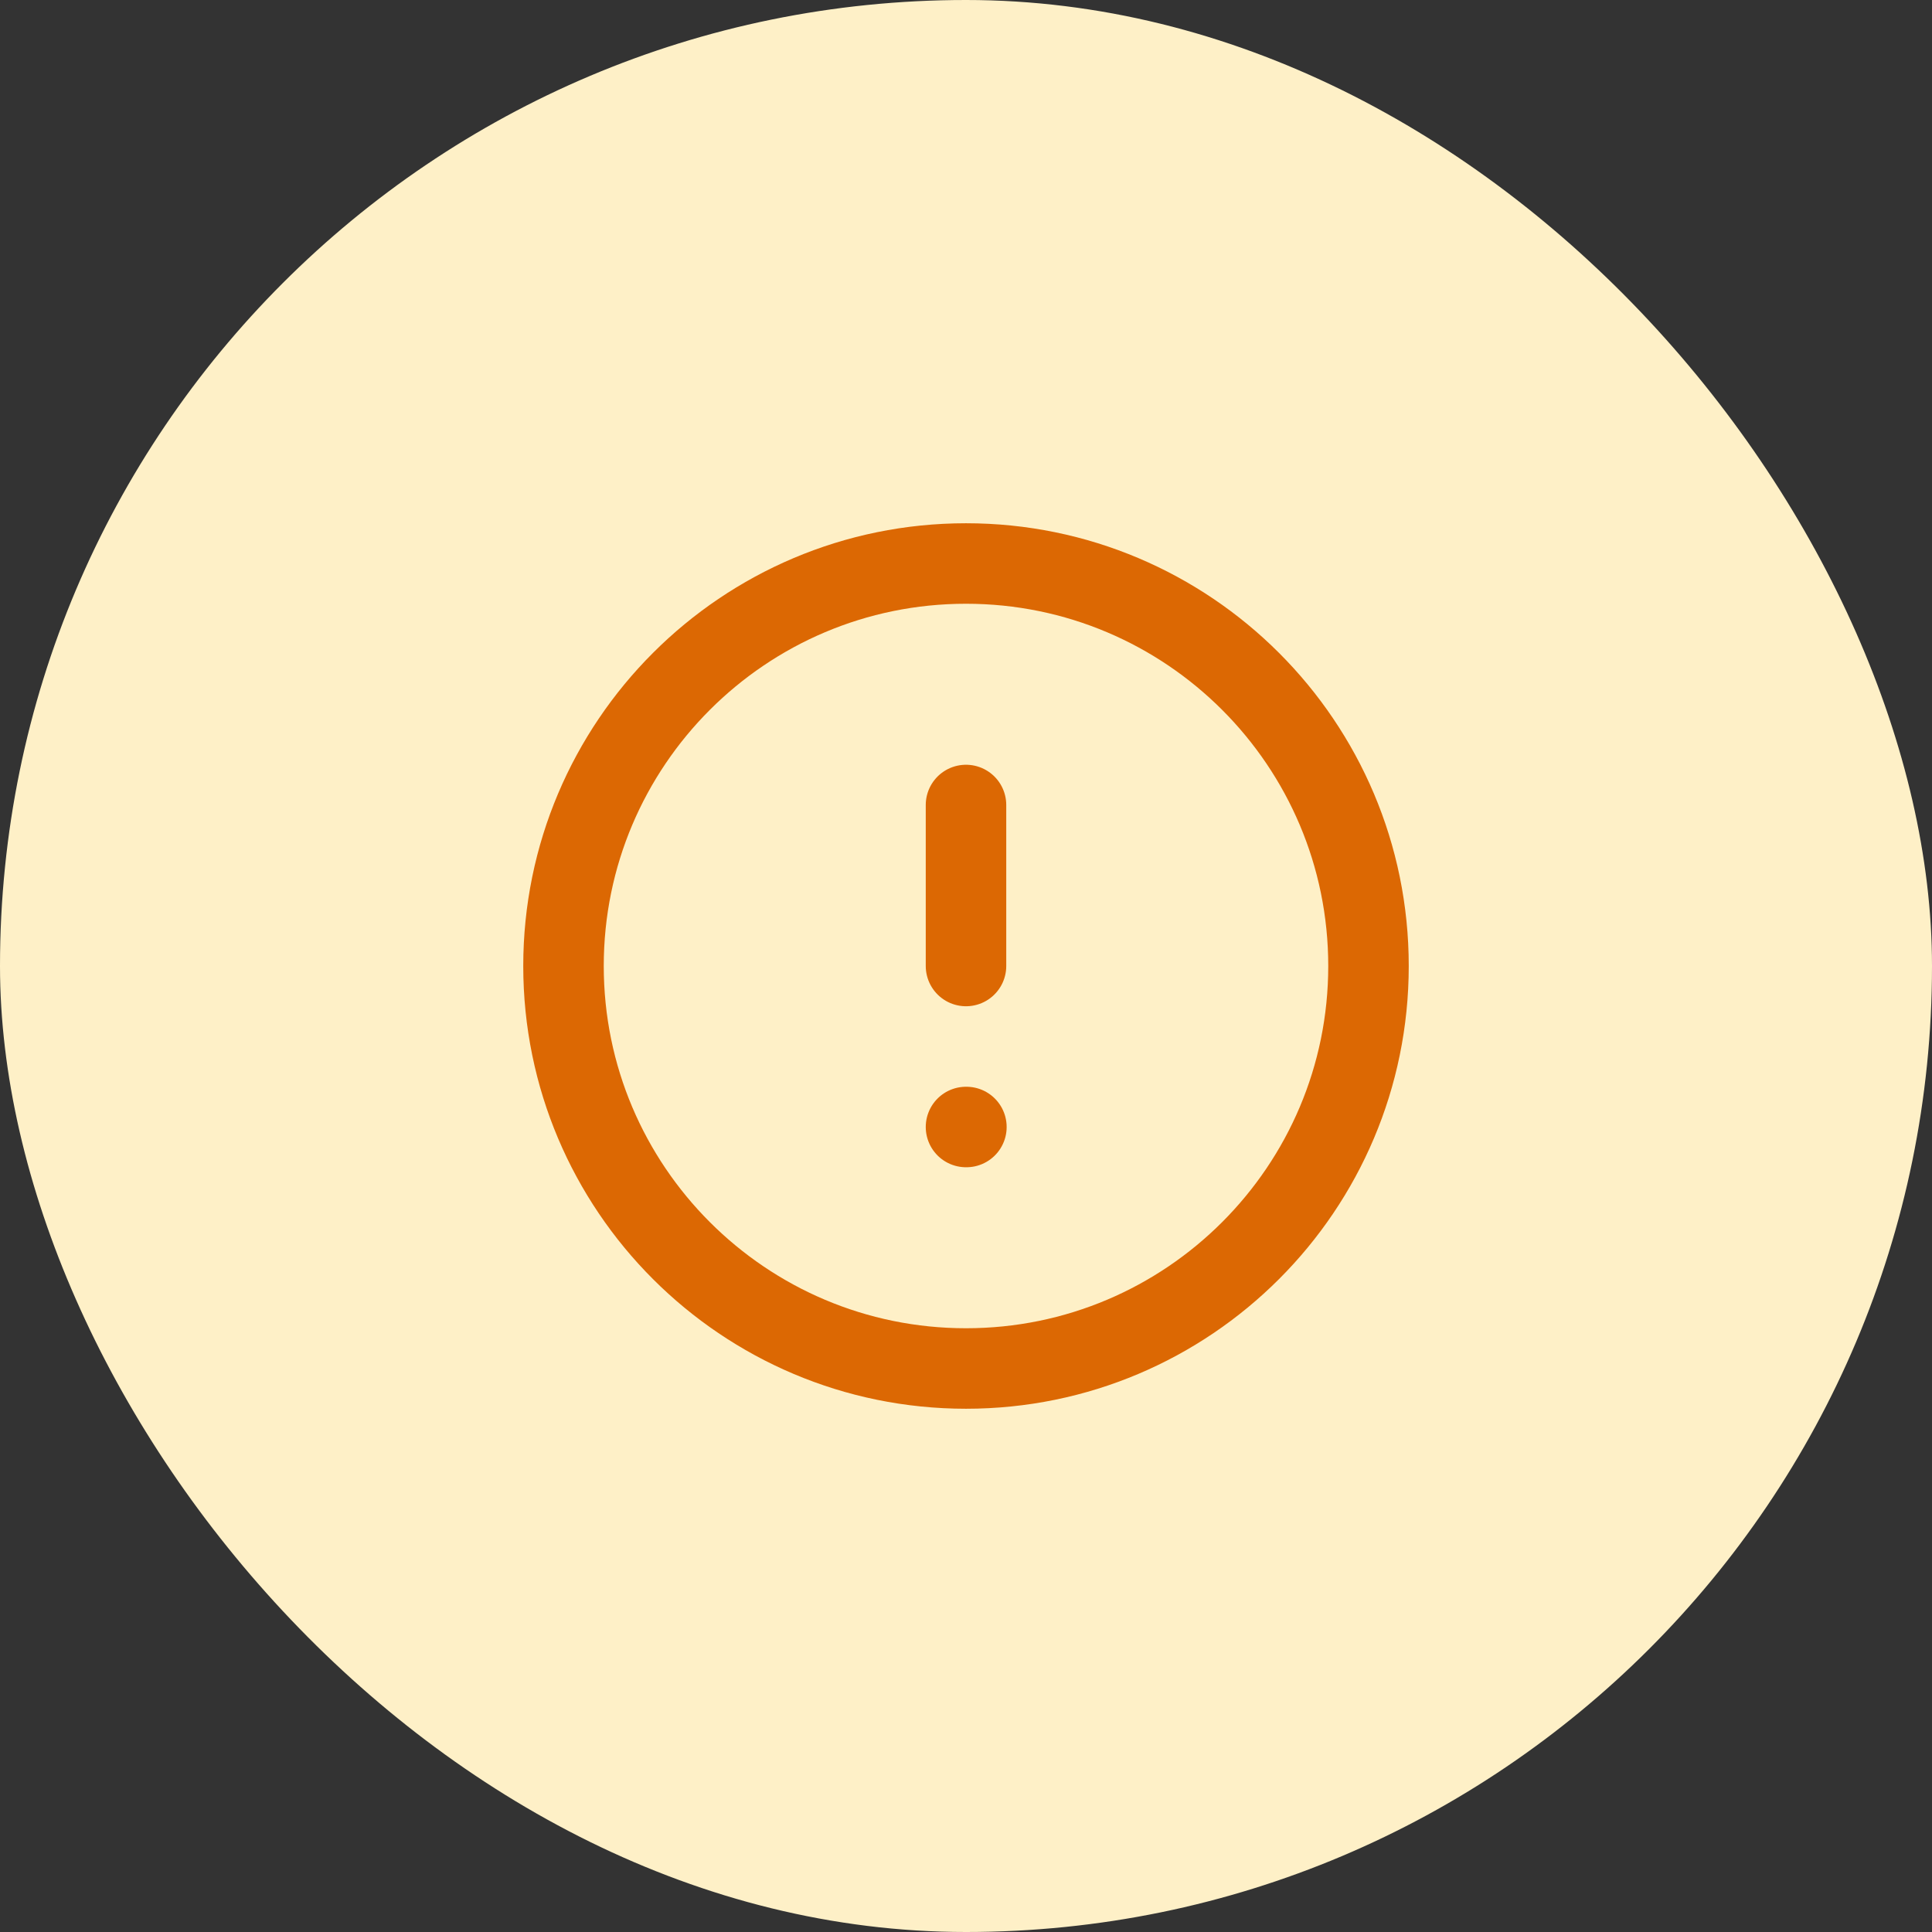 <svg width="24" height="24" viewBox="0 0 24 24" fill="none" xmlns="http://www.w3.org/2000/svg">
<rect x="0" y="0" width="24" height="24" fill="#333333" stroke="none"/>
<rect width="24" height="24" rx="12" fill="#FEF0C7"/>
<g clip-path="url(#clip0_1102_5404)">
<path d="M12 10V12M12 14H12.005M17 12C17 14.761 14.761 17 12 17C9.239 17 7 14.761 7 12C7 9.239 9.239 7 12 7C14.761 7 17 9.239 17 12Z" stroke="#DC6803" stroke-linecap="round" stroke-linejoin="round"/>
</g>
<defs>
<clipPath id="clip0_1102_5404">
<rect width="12" height="12" fill="white" transform="translate(6 6)"/>
</clipPath>
</defs>
</svg>

